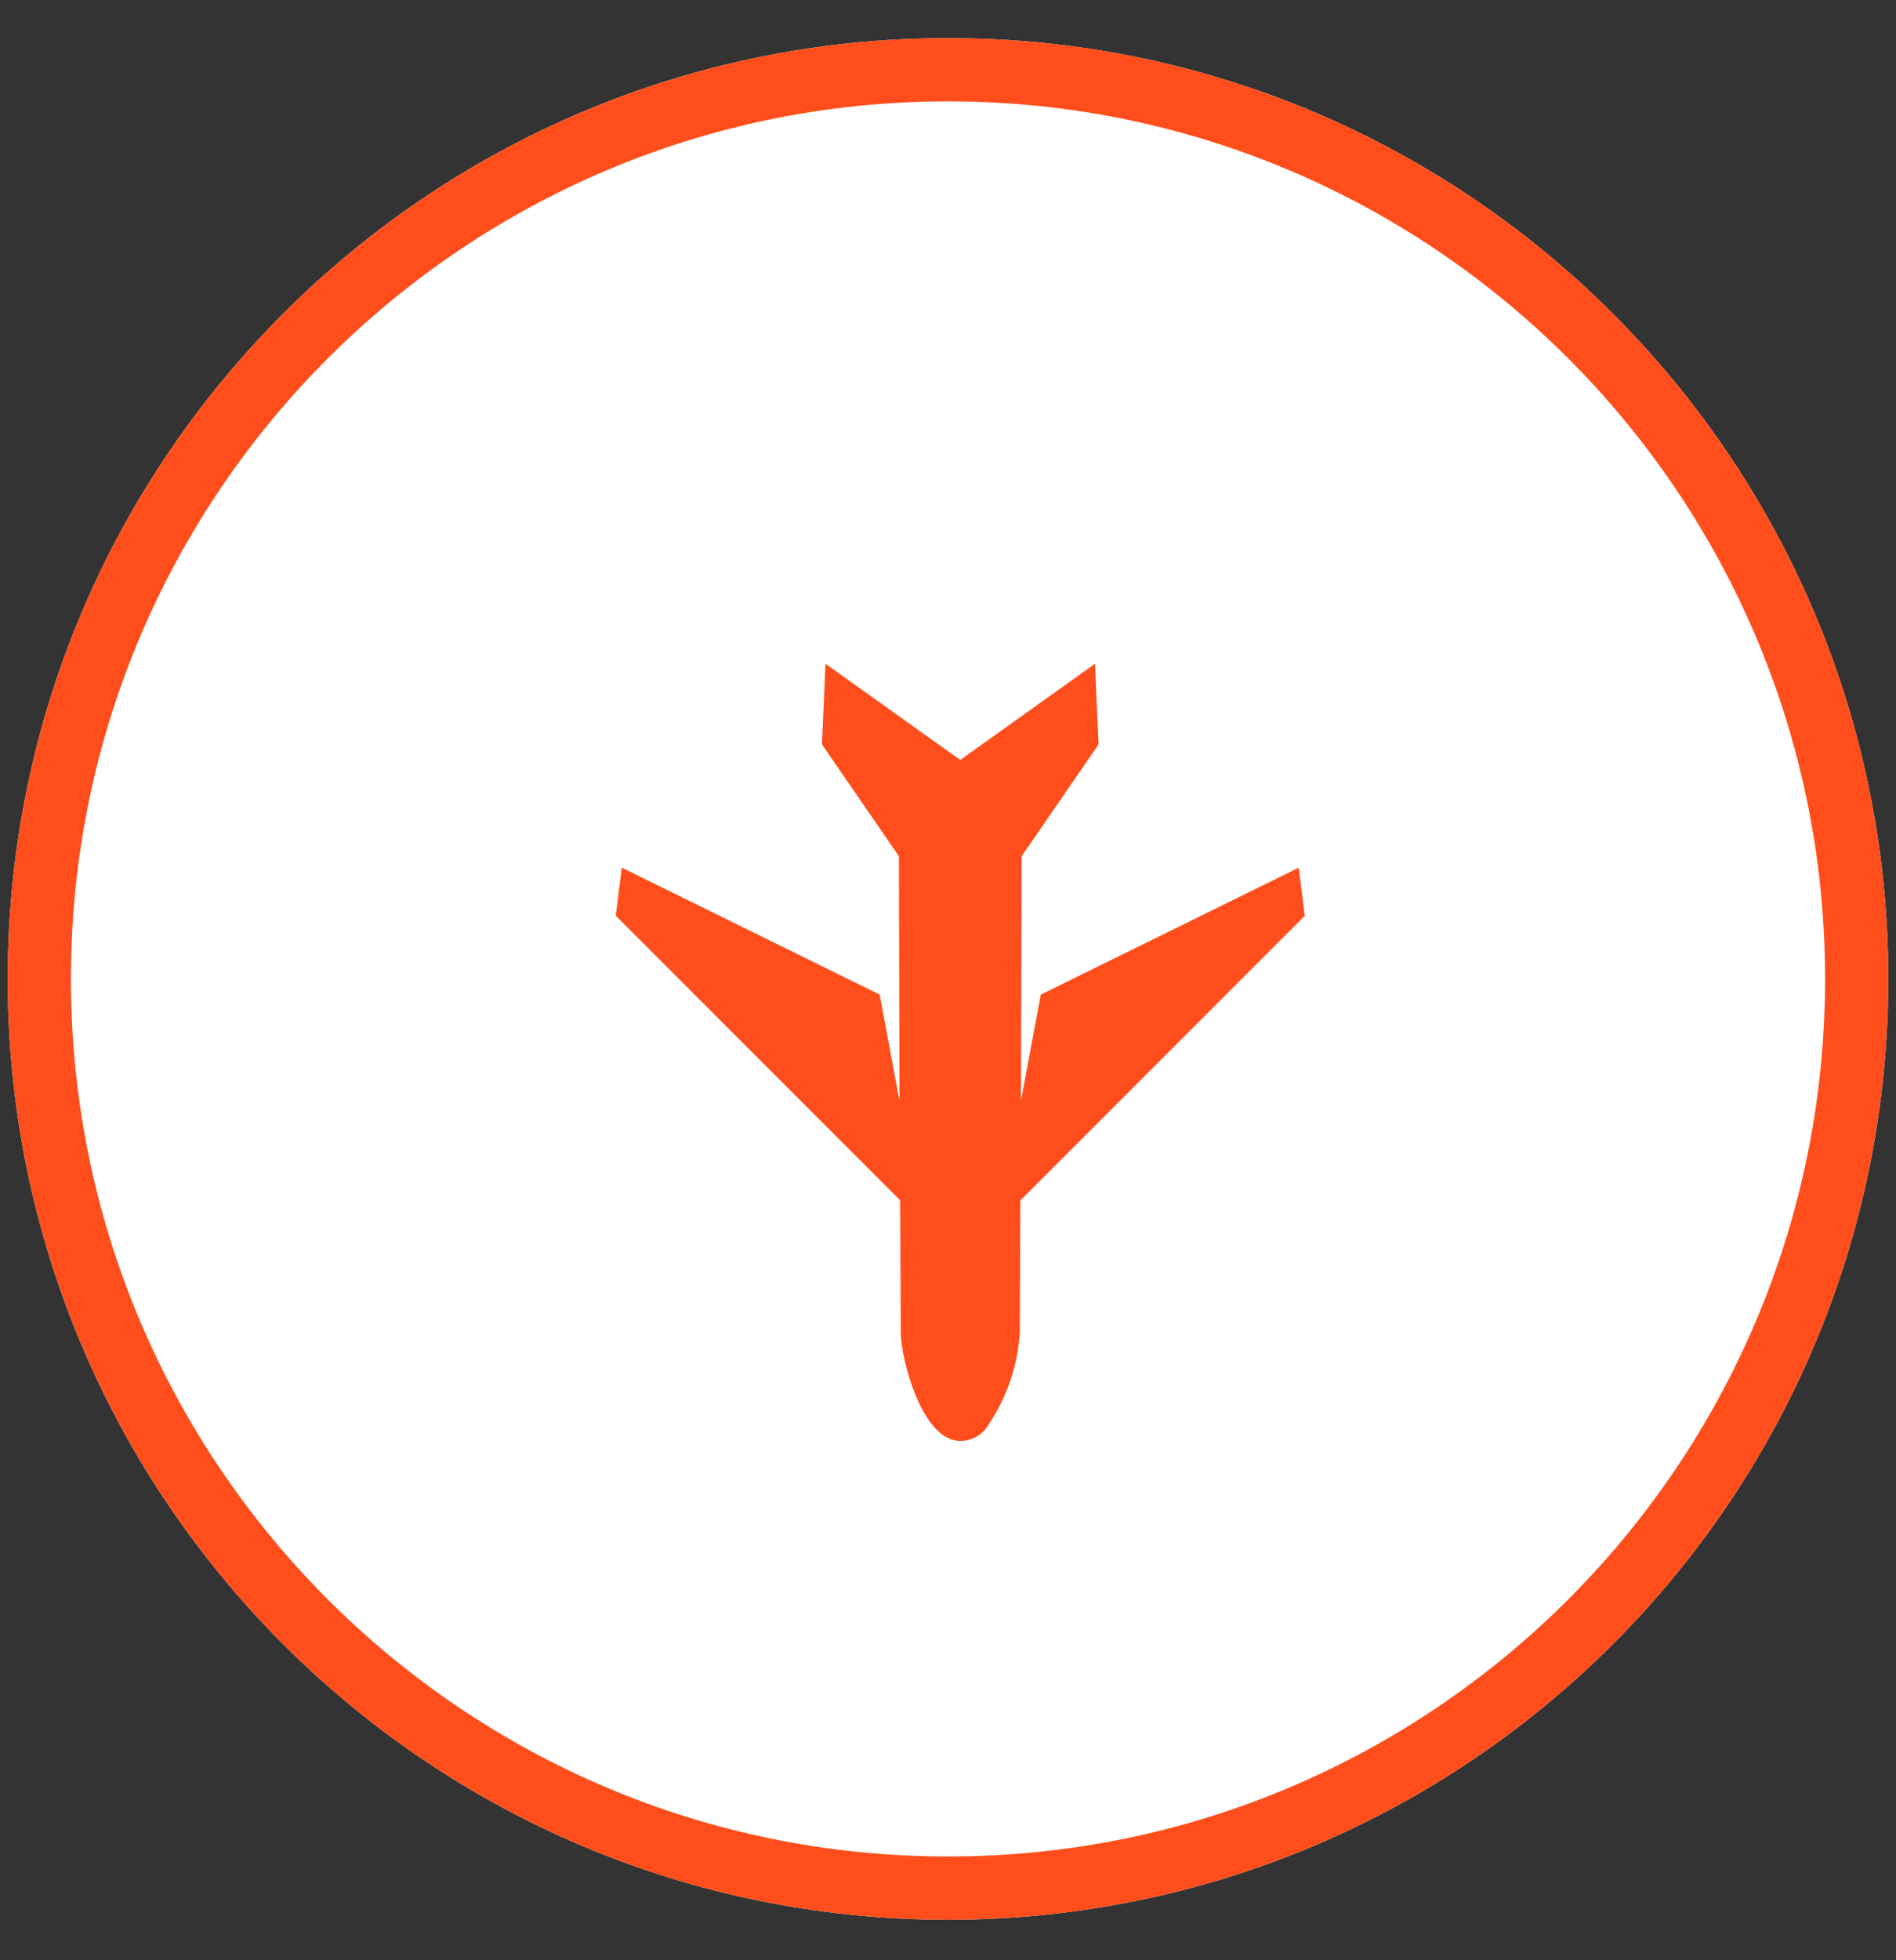<svg width="30" height="31" viewBox="0 0 30 31" fill="none" xmlns="http://www.w3.org/2000/svg">
<rect x="0" y="0" width="30" height="31" fill="#333333" stroke="none"/>
<path d="M15 30.359C23.217 30.359 29.878 23.698 29.878 15.481C29.878 7.264 23.217 0.603 15 0.603C6.783 0.603 0.122 7.264 0.122 15.481C0.122 23.698 6.783 30.359 15 30.359Z" fill="white"/>
<path d="M15 29.859C22.941 29.859 29.378 23.422 29.378 15.481C29.378 7.54 22.941 1.103 15 1.103C7.059 1.103 0.622 7.54 0.622 15.481C0.622 23.422 7.059 29.859 15 29.859Z" stroke="#FF4E1B"/>
<path d="M15.594 22.598C15.915 22.149 16.104 21.617 16.136 21.066L16.145 18.983L20.645 14.483L20.55 13.722L16.468 15.729L16.154 17.413L16.165 13.541L17.383 11.772L17.325 10.497L15.194 12.018L13.062 10.497L13.005 11.771L14.223 13.541L14.233 17.413L13.919 15.729L9.838 13.721L9.743 14.482L14.243 18.982L14.253 21.065C14.253 21.489 14.586 22.787 15.195 22.788C15.271 22.788 15.347 22.771 15.416 22.738C15.485 22.705 15.546 22.657 15.594 22.598V22.598Z" fill="#FF4E1B"/>
</svg>
